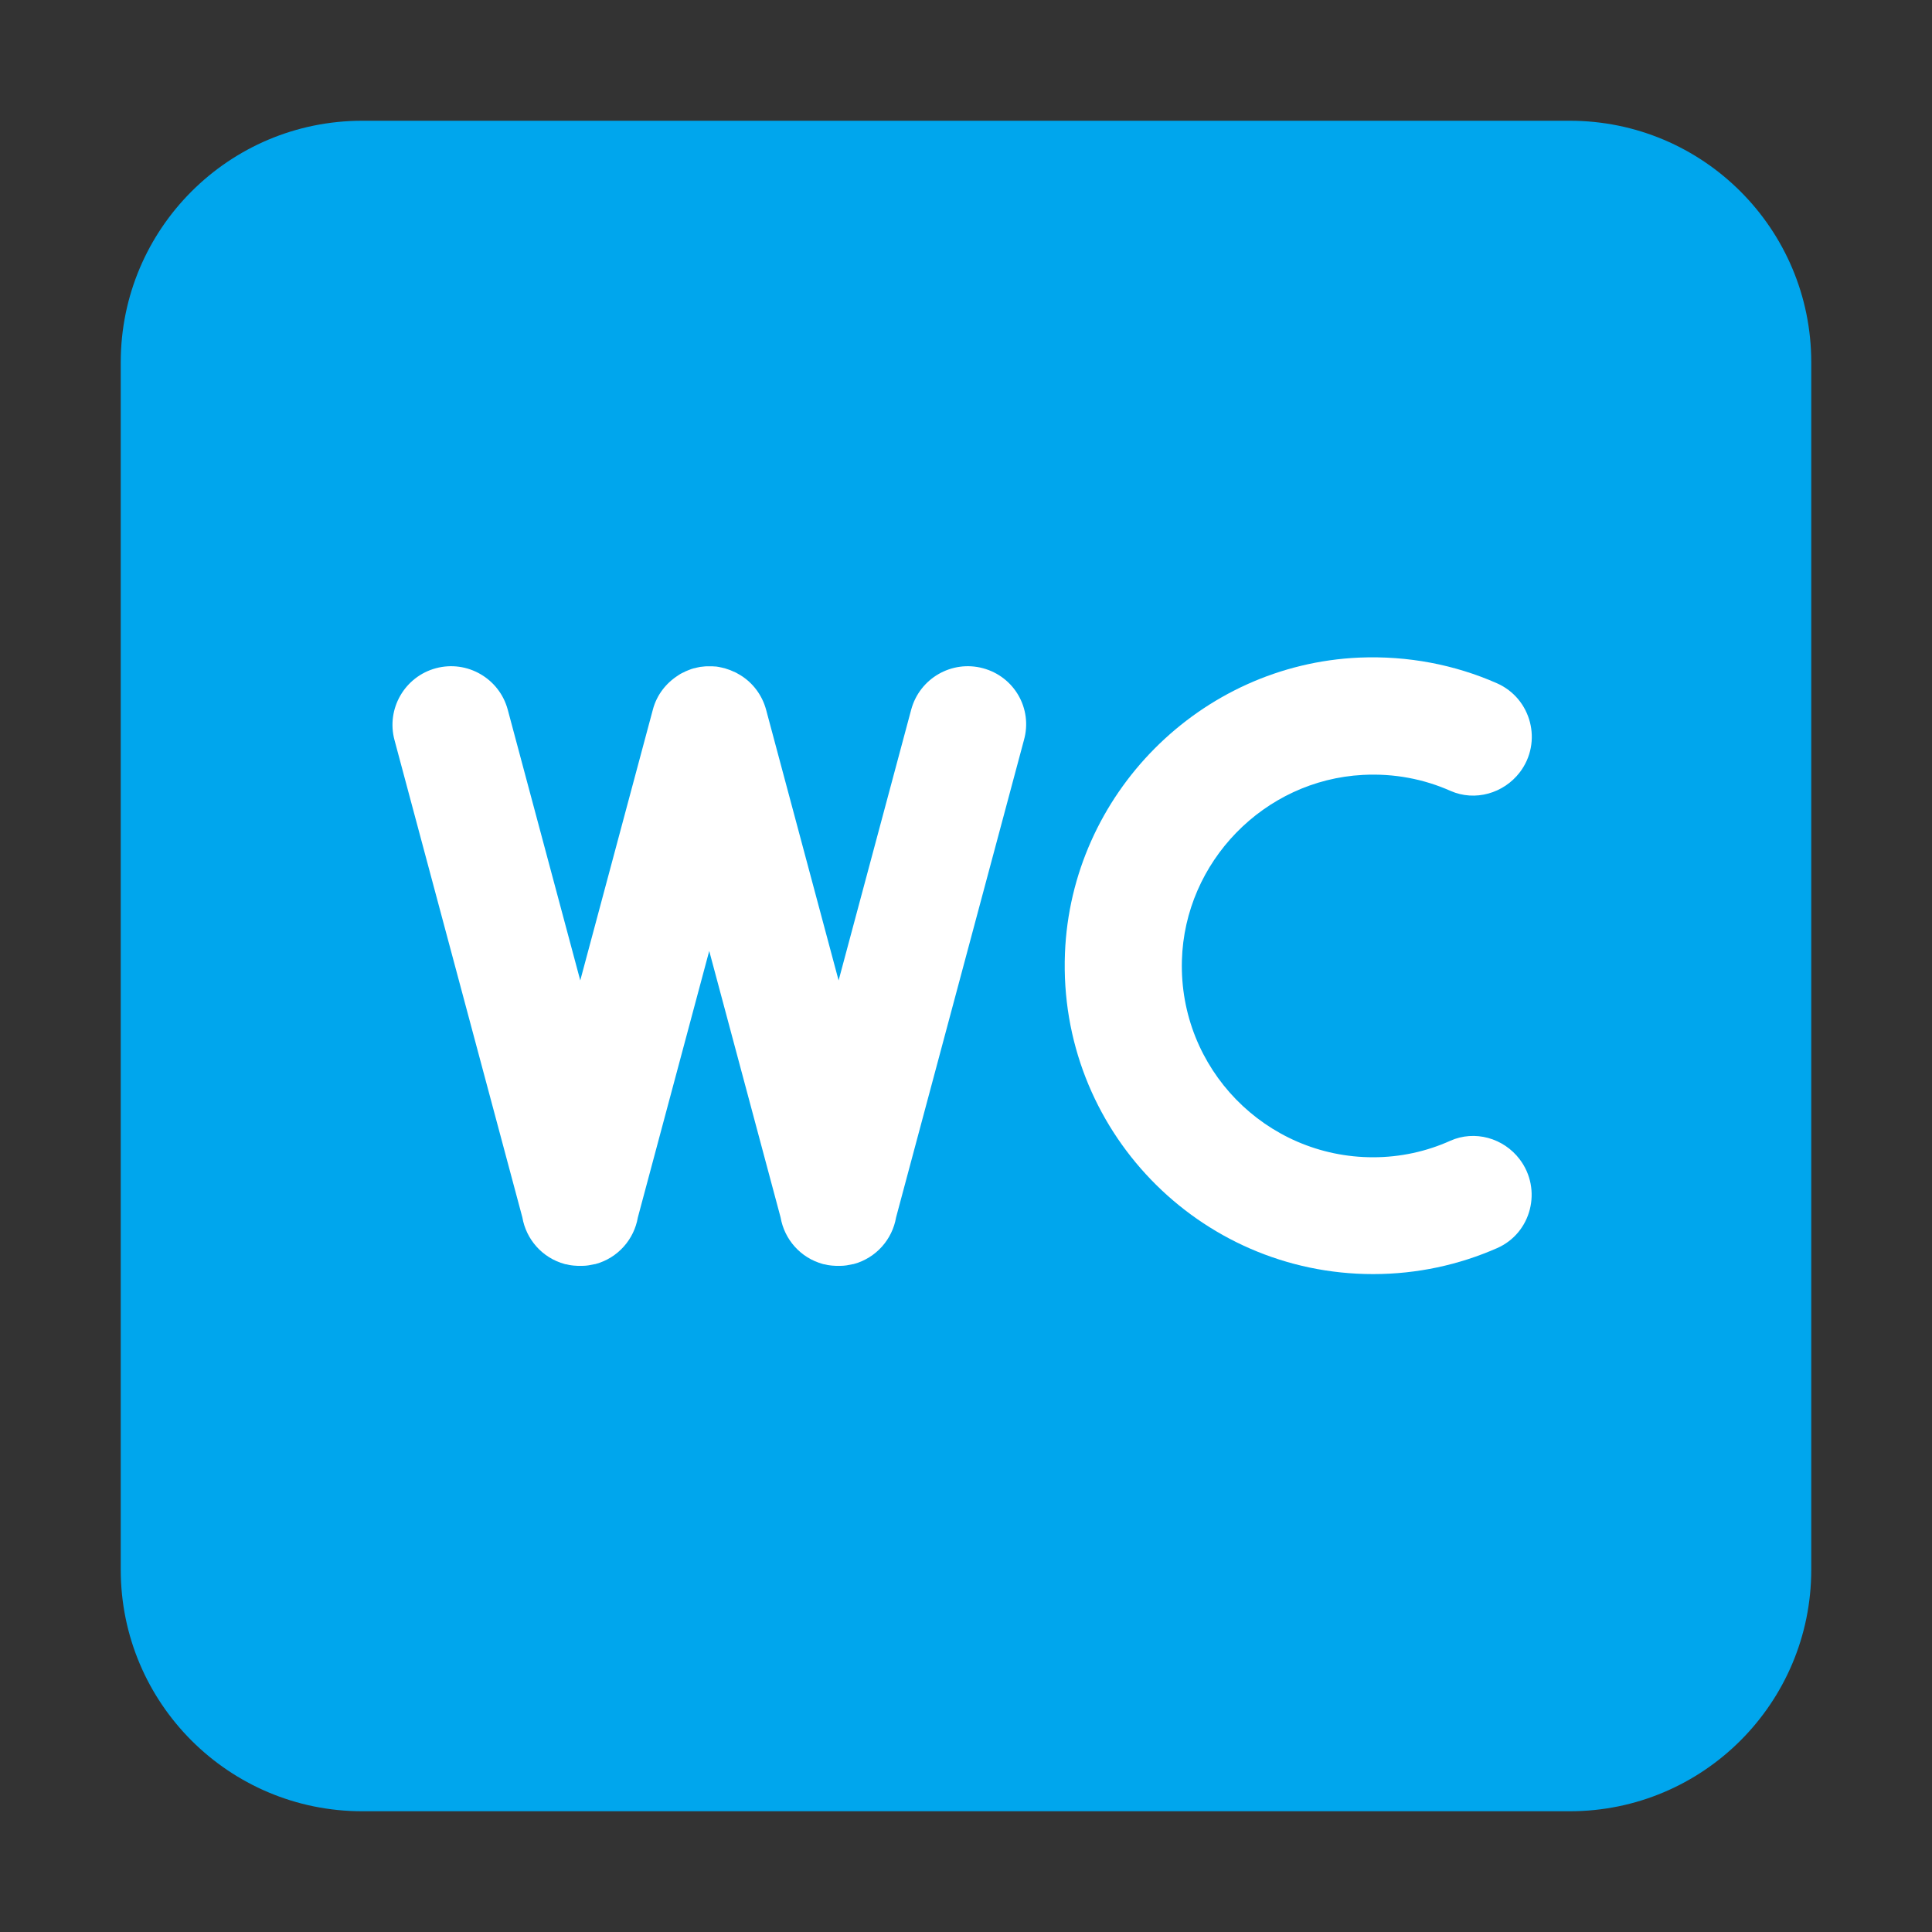 <svg width="1024" height="1024" viewBox="0 0 32 32" fill="none" xmlns="http://www.w3.org/2000/svg">
<rect x="0" y="0" width="32" height="32" fill="#333333" stroke="none"/>
<path d="M2 6C2 3.791 3.791 2 6 2H26C28.209 2 30 3.791 30 6V26C30 28.209 28.209 30 26 30H6C3.791 30 2 28.209 2 26V6Z" fill="#00A6ED"/>
<path d="M19.576 15.909C19.527 17.701 20.964 19.168 22.743 19.168C23.196 19.168 23.63 19.071 24.021 18.895C24.425 18.714 24.903 18.848 25.171 19.202C25.548 19.7 25.367 20.424 24.794 20.674C24.168 20.949 23.474 21.103 22.743 21.103C19.854 21.103 17.525 18.704 17.639 15.791C17.741 13.157 19.876 11.009 22.51 10.892C23.325 10.858 24.098 11.011 24.792 11.316C25.367 11.569 25.552 12.292 25.174 12.79C24.906 13.142 24.43 13.278 24.026 13.1C23.585 12.904 23.092 12.807 22.572 12.835C20.937 12.921 19.621 14.274 19.576 15.909Z" fill="white"/>
<path d="M15.092 11.755C15.231 11.237 15.763 10.929 16.281 11.068C16.799 11.207 17.106 11.737 16.96 12.257L14.842 20.164C14.78 20.525 14.515 20.835 14.138 20.937C14.133 20.938 14.128 20.939 14.123 20.939C14.118 20.94 14.113 20.94 14.108 20.942C14.106 20.944 14.103 20.944 14.101 20.944L14.019 20.959C14.015 20.959 14.011 20.96 14.007 20.96C14.002 20.961 13.998 20.962 13.994 20.962C13.975 20.964 13.952 20.966 13.93 20.966H13.841C13.821 20.966 13.799 20.964 13.776 20.962C13.773 20.962 13.768 20.961 13.764 20.96C13.759 20.96 13.755 20.959 13.752 20.959C13.724 20.956 13.697 20.951 13.67 20.944C13.667 20.942 13.665 20.942 13.662 20.942C13.652 20.942 13.643 20.939 13.633 20.937C13.256 20.835 12.991 20.525 12.929 20.164L11.747 15.751L10.565 20.164C10.503 20.525 10.238 20.835 9.862 20.937C9.857 20.938 9.852 20.939 9.847 20.939C9.842 20.94 9.837 20.94 9.832 20.942C9.829 20.944 9.827 20.944 9.824 20.944L9.743 20.959C9.739 20.959 9.735 20.96 9.73 20.96C9.726 20.961 9.722 20.962 9.718 20.962C9.698 20.964 9.676 20.966 9.653 20.966H9.564C9.544 20.966 9.522 20.964 9.5 20.962C9.496 20.962 9.492 20.961 9.487 20.96C9.483 20.96 9.479 20.959 9.475 20.959C9.448 20.956 9.421 20.951 9.393 20.944C9.391 20.942 9.388 20.942 9.386 20.942C9.376 20.942 9.366 20.939 9.356 20.937C8.979 20.835 8.714 20.525 8.652 20.164L6.534 12.257C6.395 11.74 6.703 11.207 7.22 11.068C7.738 10.929 8.271 11.237 8.41 11.755L9.611 16.239L10.813 11.755C10.877 11.509 11.034 11.313 11.232 11.187C11.232 11.185 11.234 11.185 11.234 11.185C11.261 11.167 11.286 11.152 11.313 11.14C11.315 11.14 11.316 11.139 11.317 11.139C11.318 11.138 11.32 11.137 11.321 11.137C11.346 11.123 11.375 11.11 11.403 11.1C11.403 11.1 11.405 11.098 11.408 11.098C11.437 11.085 11.467 11.076 11.497 11.068H11.502C11.529 11.061 11.559 11.053 11.588 11.048C11.59 11.048 11.592 11.048 11.593 11.047C11.595 11.046 11.597 11.046 11.598 11.046L11.673 11.038C11.678 11.038 11.682 11.038 11.686 11.037C11.691 11.037 11.695 11.036 11.7 11.036H11.799C11.804 11.036 11.808 11.037 11.813 11.037C11.817 11.038 11.821 11.038 11.826 11.038C11.851 11.038 11.876 11.041 11.901 11.046C11.902 11.046 11.904 11.046 11.906 11.047C11.908 11.048 11.909 11.048 11.911 11.048C11.94 11.053 11.97 11.061 12 11.068H12.002L12.091 11.098C12.091 11.098 12.094 11.1 12.096 11.1C12.126 11.113 12.153 11.125 12.181 11.137C12.182 11.137 12.183 11.138 12.184 11.139C12.186 11.139 12.187 11.14 12.188 11.14C12.215 11.155 12.243 11.17 12.267 11.185C12.267 11.187 12.27 11.187 12.27 11.187C12.468 11.311 12.622 11.509 12.689 11.755L13.89 16.239L15.092 11.755Z" fill="white"/>
</svg>
